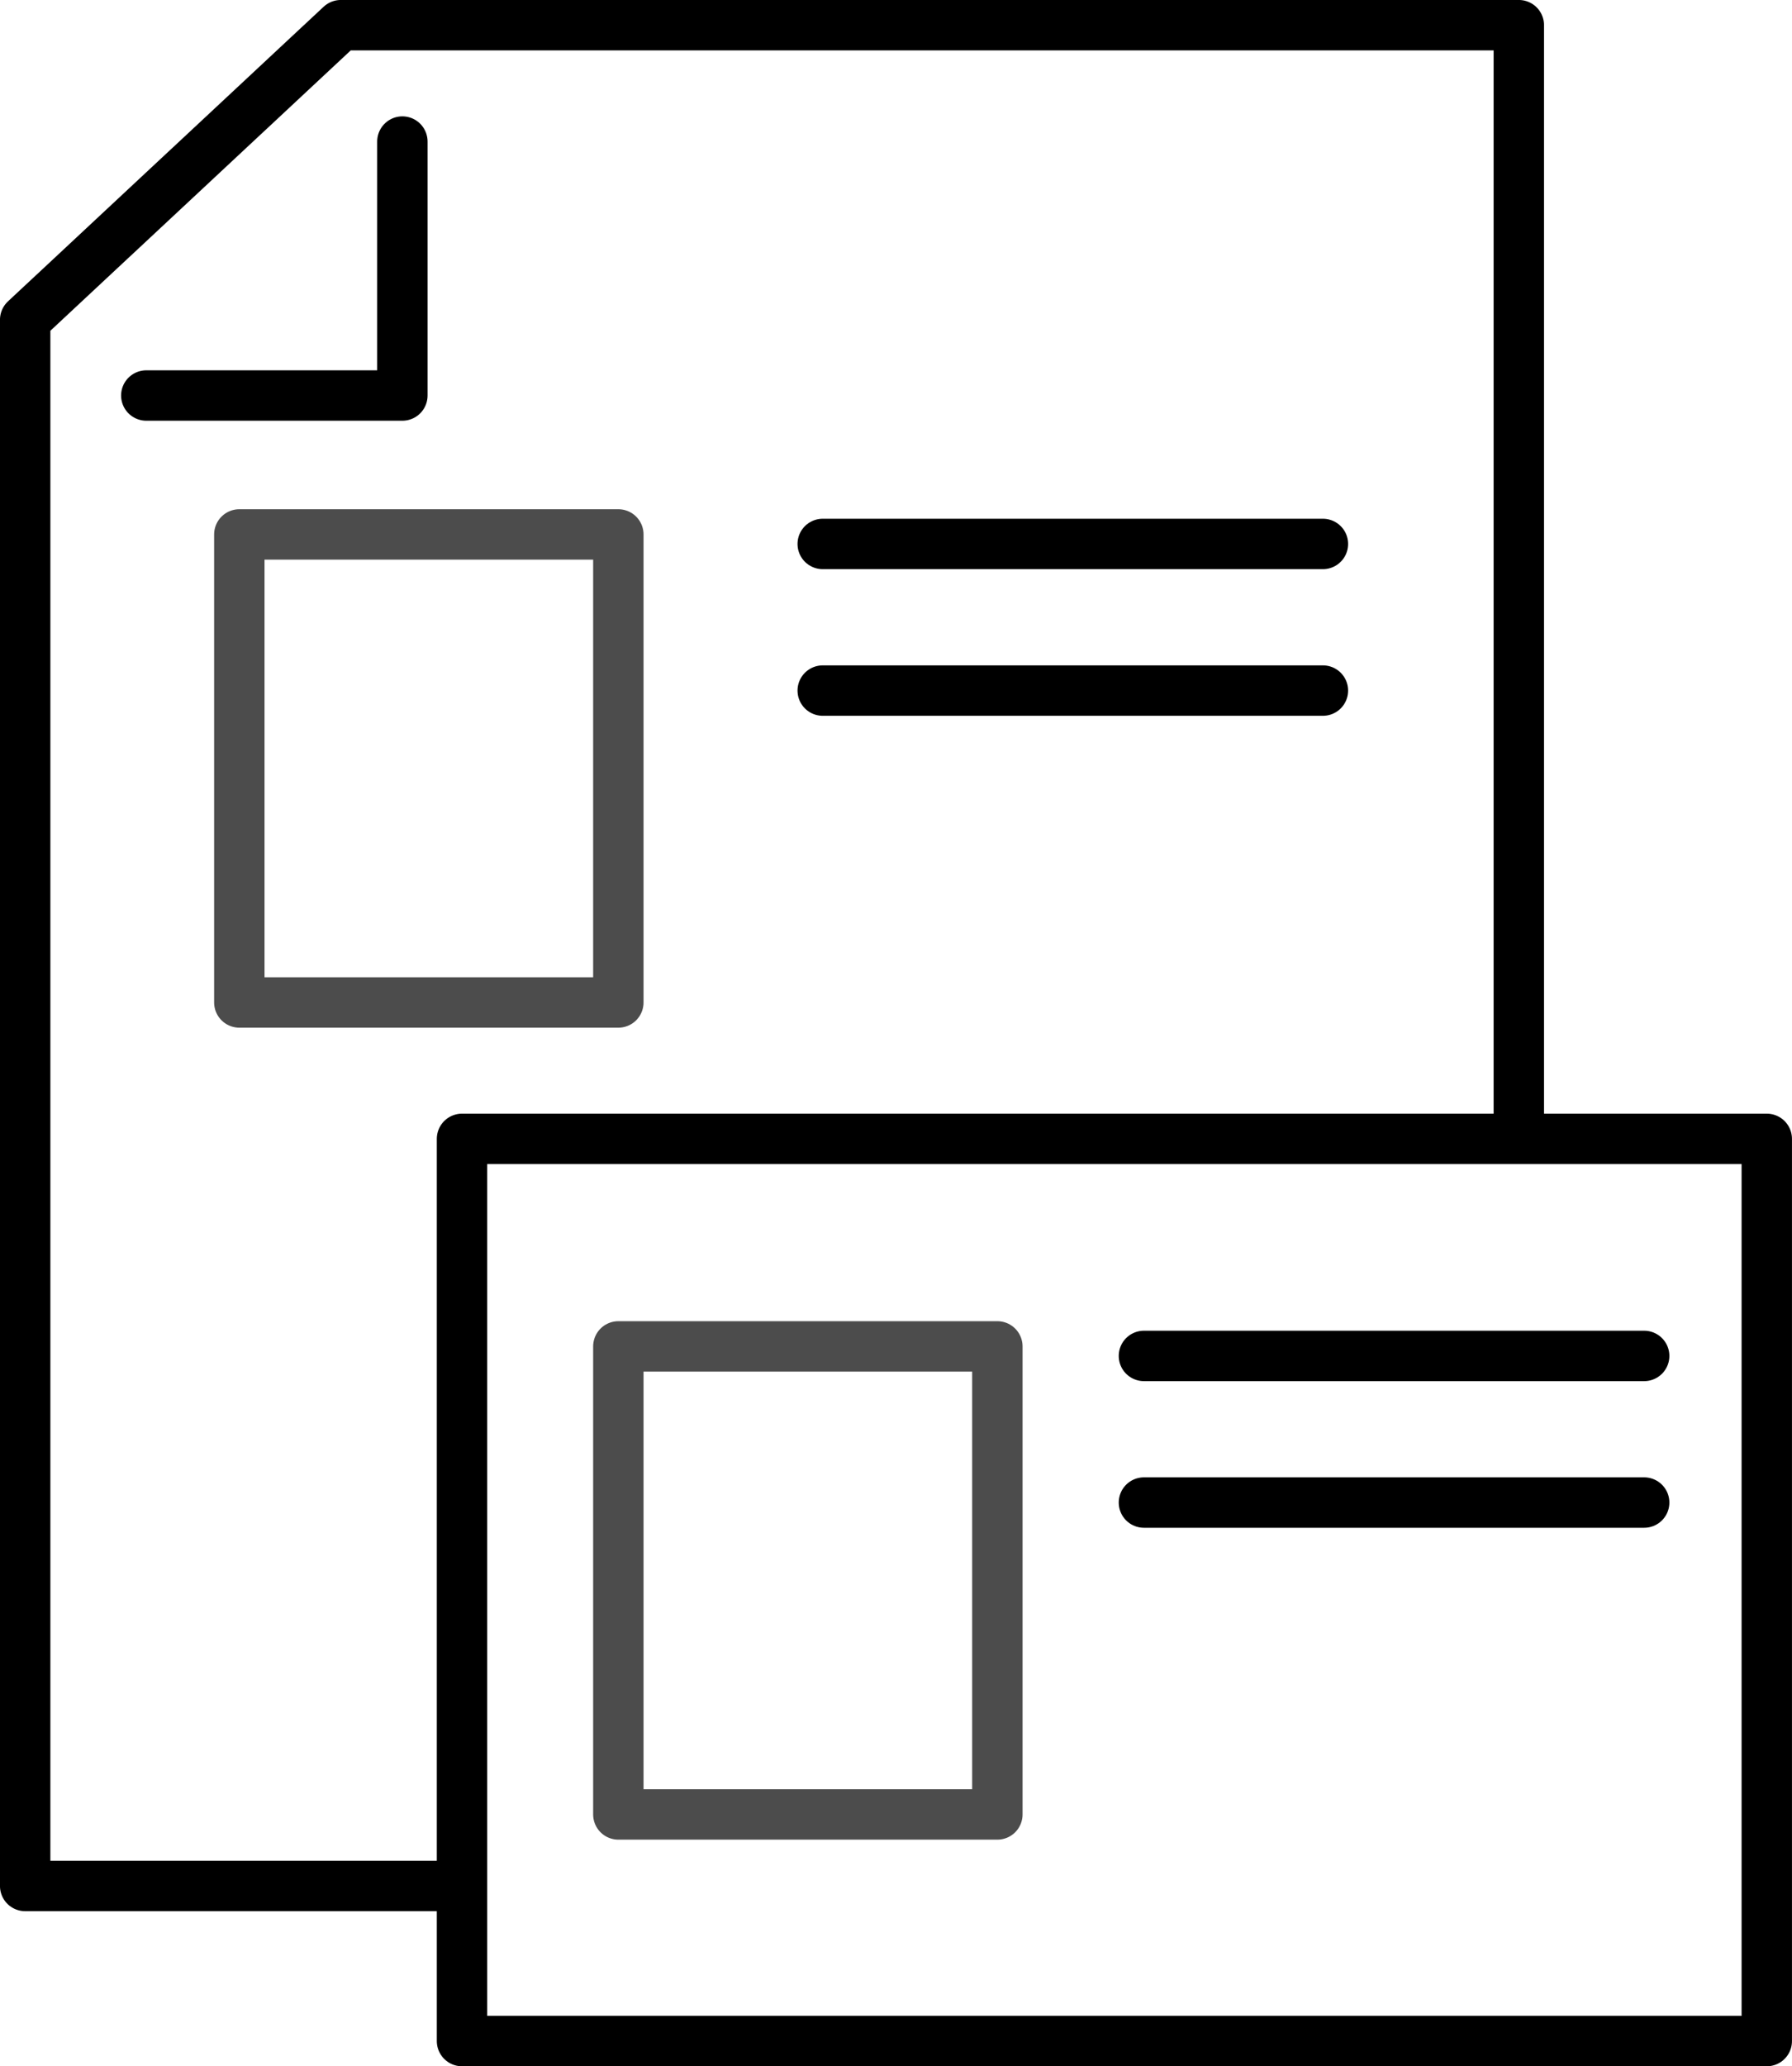 <?xml version="1.0" encoding="UTF-8"?>
<svg id="Layer_1" data-name="Layer 1" xmlns="http://www.w3.org/2000/svg" width="326.09" height="375.83" viewBox="0 0 326.09 375.83">
  <defs>
    <style>
      .cls-1 {
        stroke: #000;
      }

      .cls-1, .cls-2 {
        fill: none;
        stroke-linecap: round;
        stroke-linejoin: round;
        stroke-width: 9.17px;
      }

      .cls-2 {
        stroke: rgba(0, 0, 0, .7);
      }
    </style>
  </defs>
  <path class="cls-1" d="m276.38,204.07V4.58H62.02L4.58,58.17v284.87h79.23m65.9-244.1h91.02m-91.02,26.67h91.02m-32.57,121.02h91.03m-91.03,26.67h91.03m22.31-66.15H84.07v164.1h237.43v-164.1h0Z"/>
  <path class="cls-2" d="m112.52,182.34H43.55v-85.13h68.97v85.13Zm68.97,62.56h-68.97v85.13h68.97v-85.13Z"/>
  <polyline class="cls-1" points="73.22 25.75 73.22 71.94 26.62 71.94"/>
</svg>